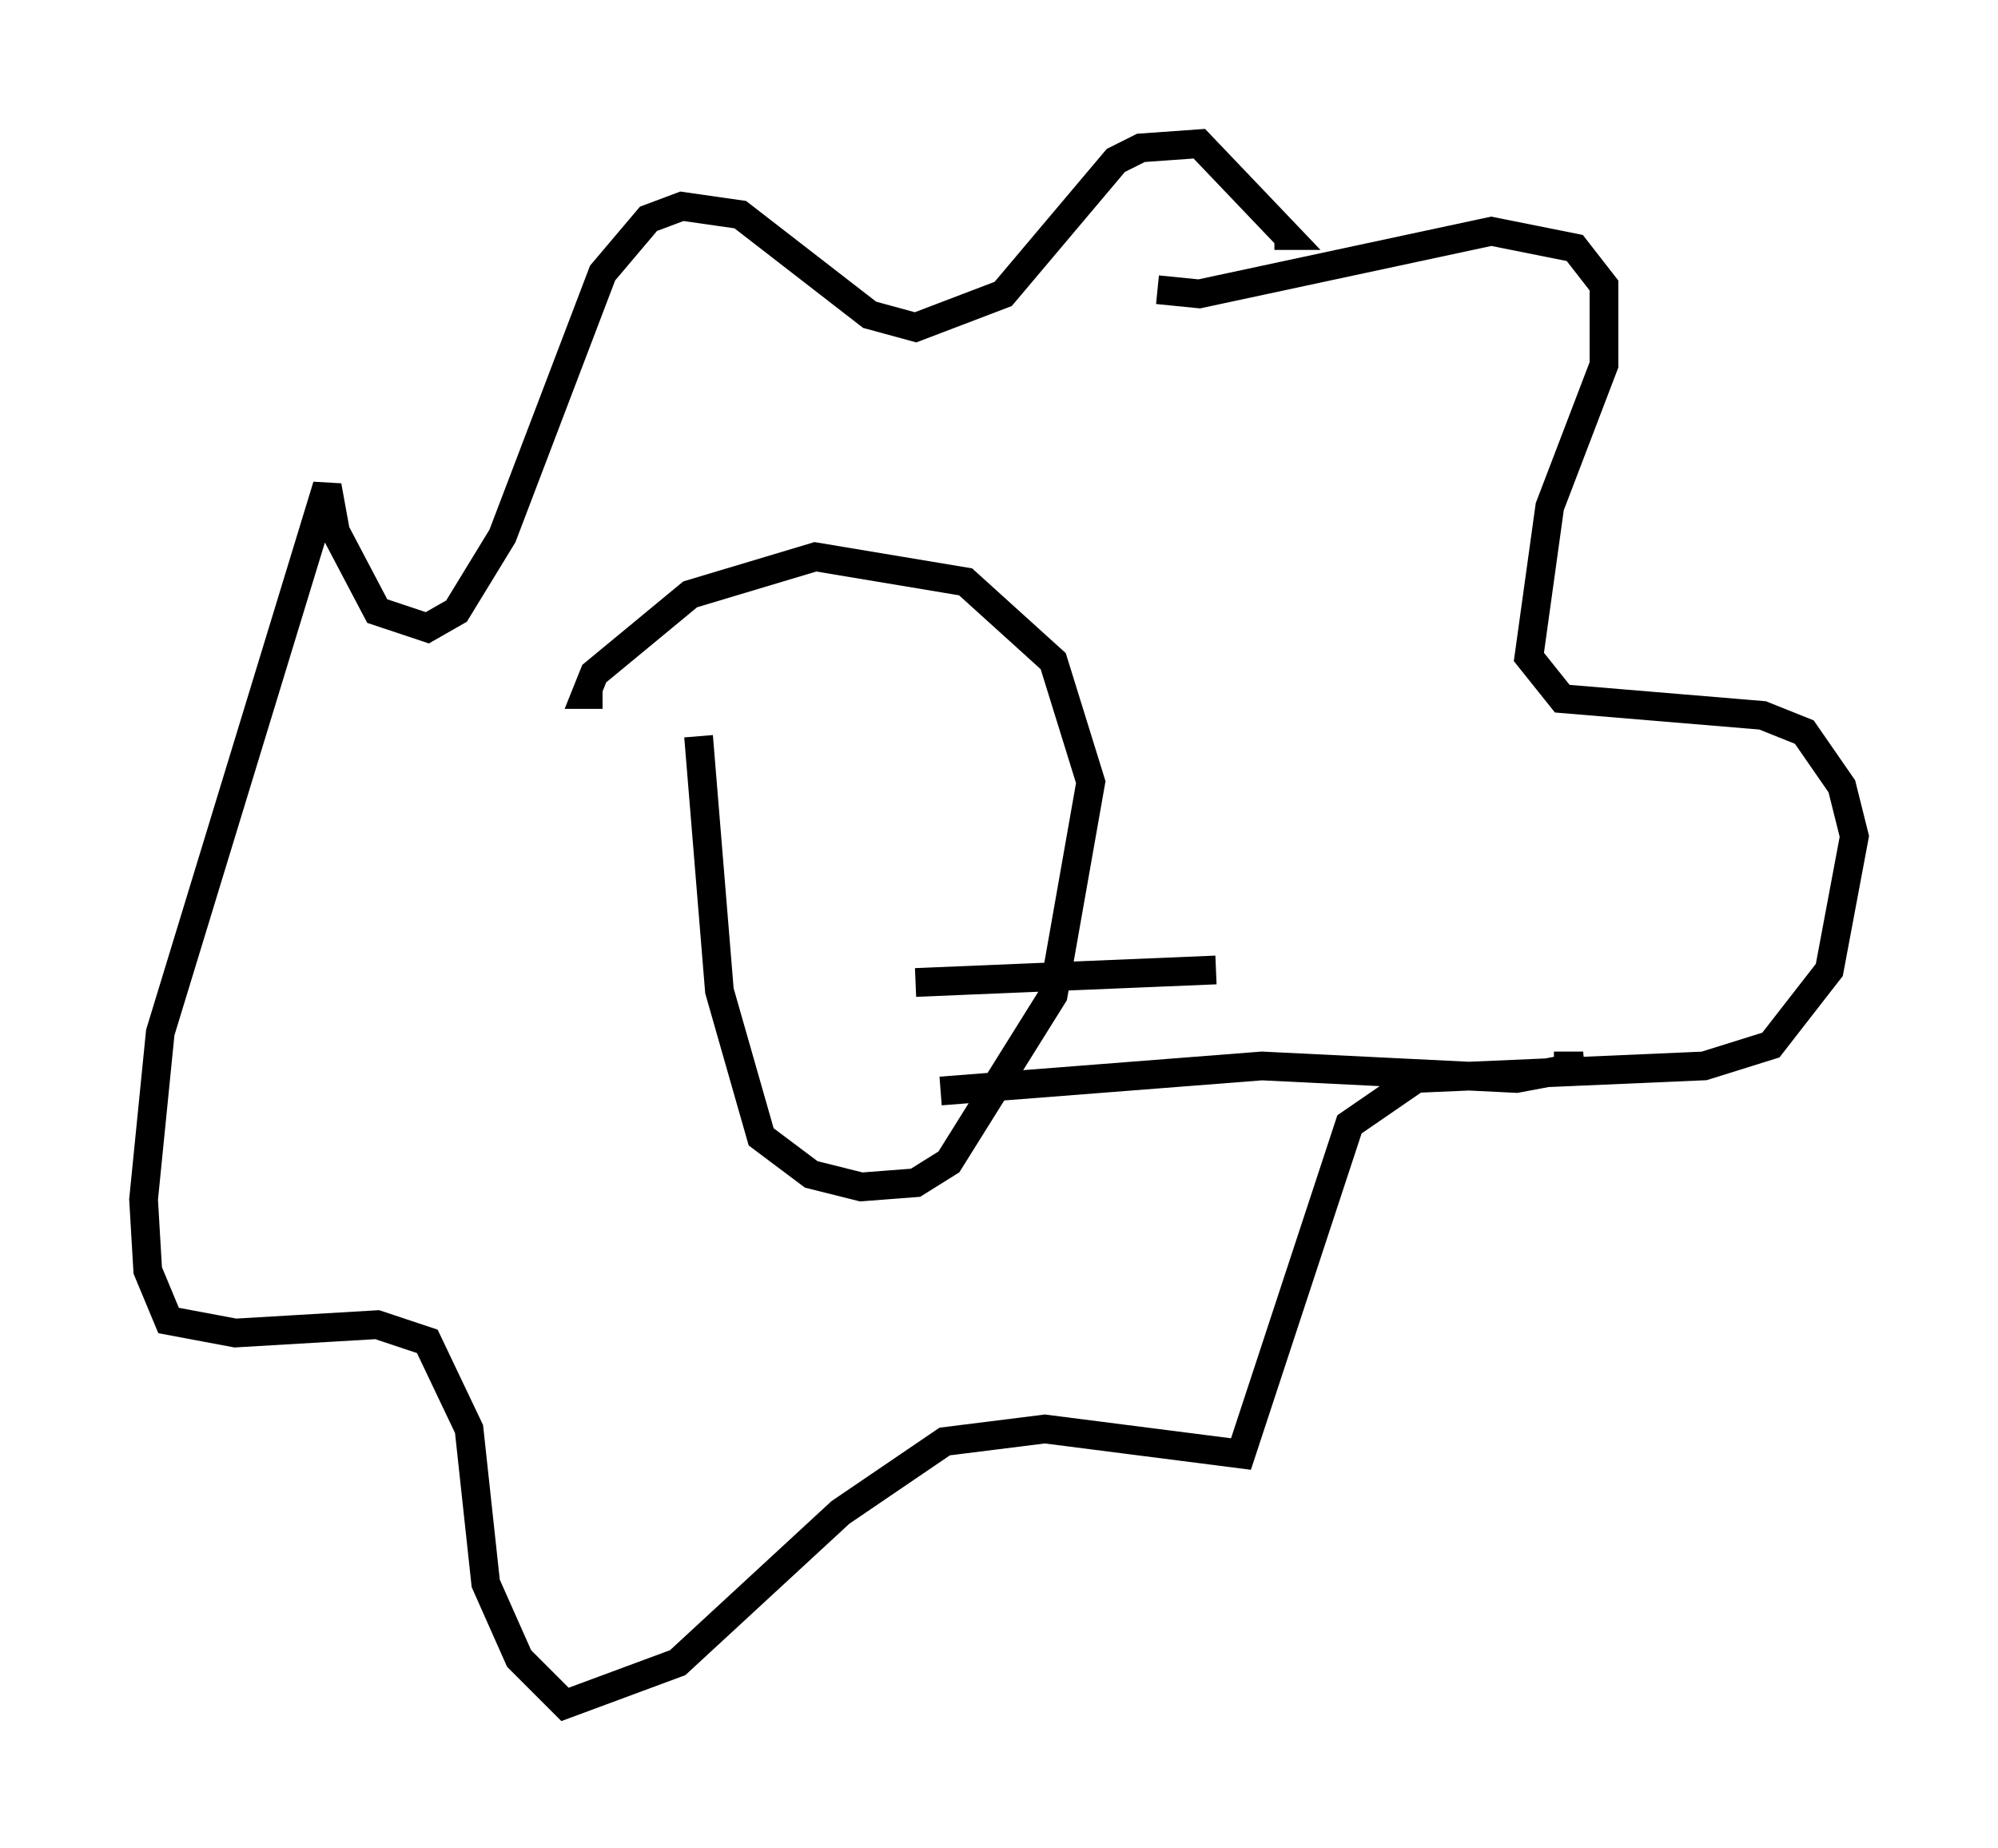 <?xml version="1.0" encoding="utf-8" ?>
<svg baseProfile="full" height="64.324" version="1.1" width="69.553" xmlns="http://www.w3.org/2000/svg" xmlns:ev="http://www.w3.org/2001/xml-events" xmlns:xlink="http://www.w3.org/1999/xlink"><defs /><rect fill="white" height="64.324" width="69.553" x="0" y="0" /><path d="M23.737, 23.447 m0.581, 2.179 l0.726, 8.86 1.453, 5.084 l1.743, 1.307 1.743, 0.436 l1.888, -0.145 1.162, -0.726 l3.631, -5.81 1.307, -7.408 l-1.307, -4.212 -3.05, -2.76 l-5.229, -0.872 -4.358, 1.307 l-3.341, 2.76 -0.291, 0.726 l0.581, 0.0 m19.318, -14.089 l1.453, 0.145 10.168, -2.179 l2.905, 0.581 1.017, 1.307 l0.0, 2.76 -1.888, 4.939 l-0.726, 5.229 1.162, 1.453 l6.972, 0.581 1.453, 0.581 l1.307, 1.888 0.436, 1.743 l-0.872, 4.648 -2.034, 2.615 l-2.324, 0.726 -10.022, 0.436 l-2.324, 1.598 -3.777, 11.475 l-6.827, -0.872 -3.486, 0.436 l-3.631, 2.469 -5.665, 5.229 l-3.922, 1.453 -1.598, -1.598 l-1.162, -2.615 -0.581, -5.374 l-1.453, -3.05 -1.743, -0.581 l-4.939, 0.291 -2.324, -0.436 l-0.726, -1.743 -0.145, -2.469 l0.581, -5.81 5.81, -19.028 l0.291, 1.598 1.453, 2.76 l1.743, 0.581 1.017, -0.581 l1.598, -2.615 3.486, -9.151 l1.598, -1.888 1.162, -0.436 l2.034, 0.291 4.503, 3.486 l1.598, 0.436 3.05, -1.162 l3.922, -4.648 0.872, -0.436 l2.034, -0.145 3.05, 3.196 l-0.436, 0.0 m-11.62, 29.776 l11.184, -0.872 8.86, 0.436 l2.324, -0.436 -1.017, 0.0 m-22.223, -2.905 l10.458, -0.436 " fill="none" stroke="black" stroke-width="1" /></svg>